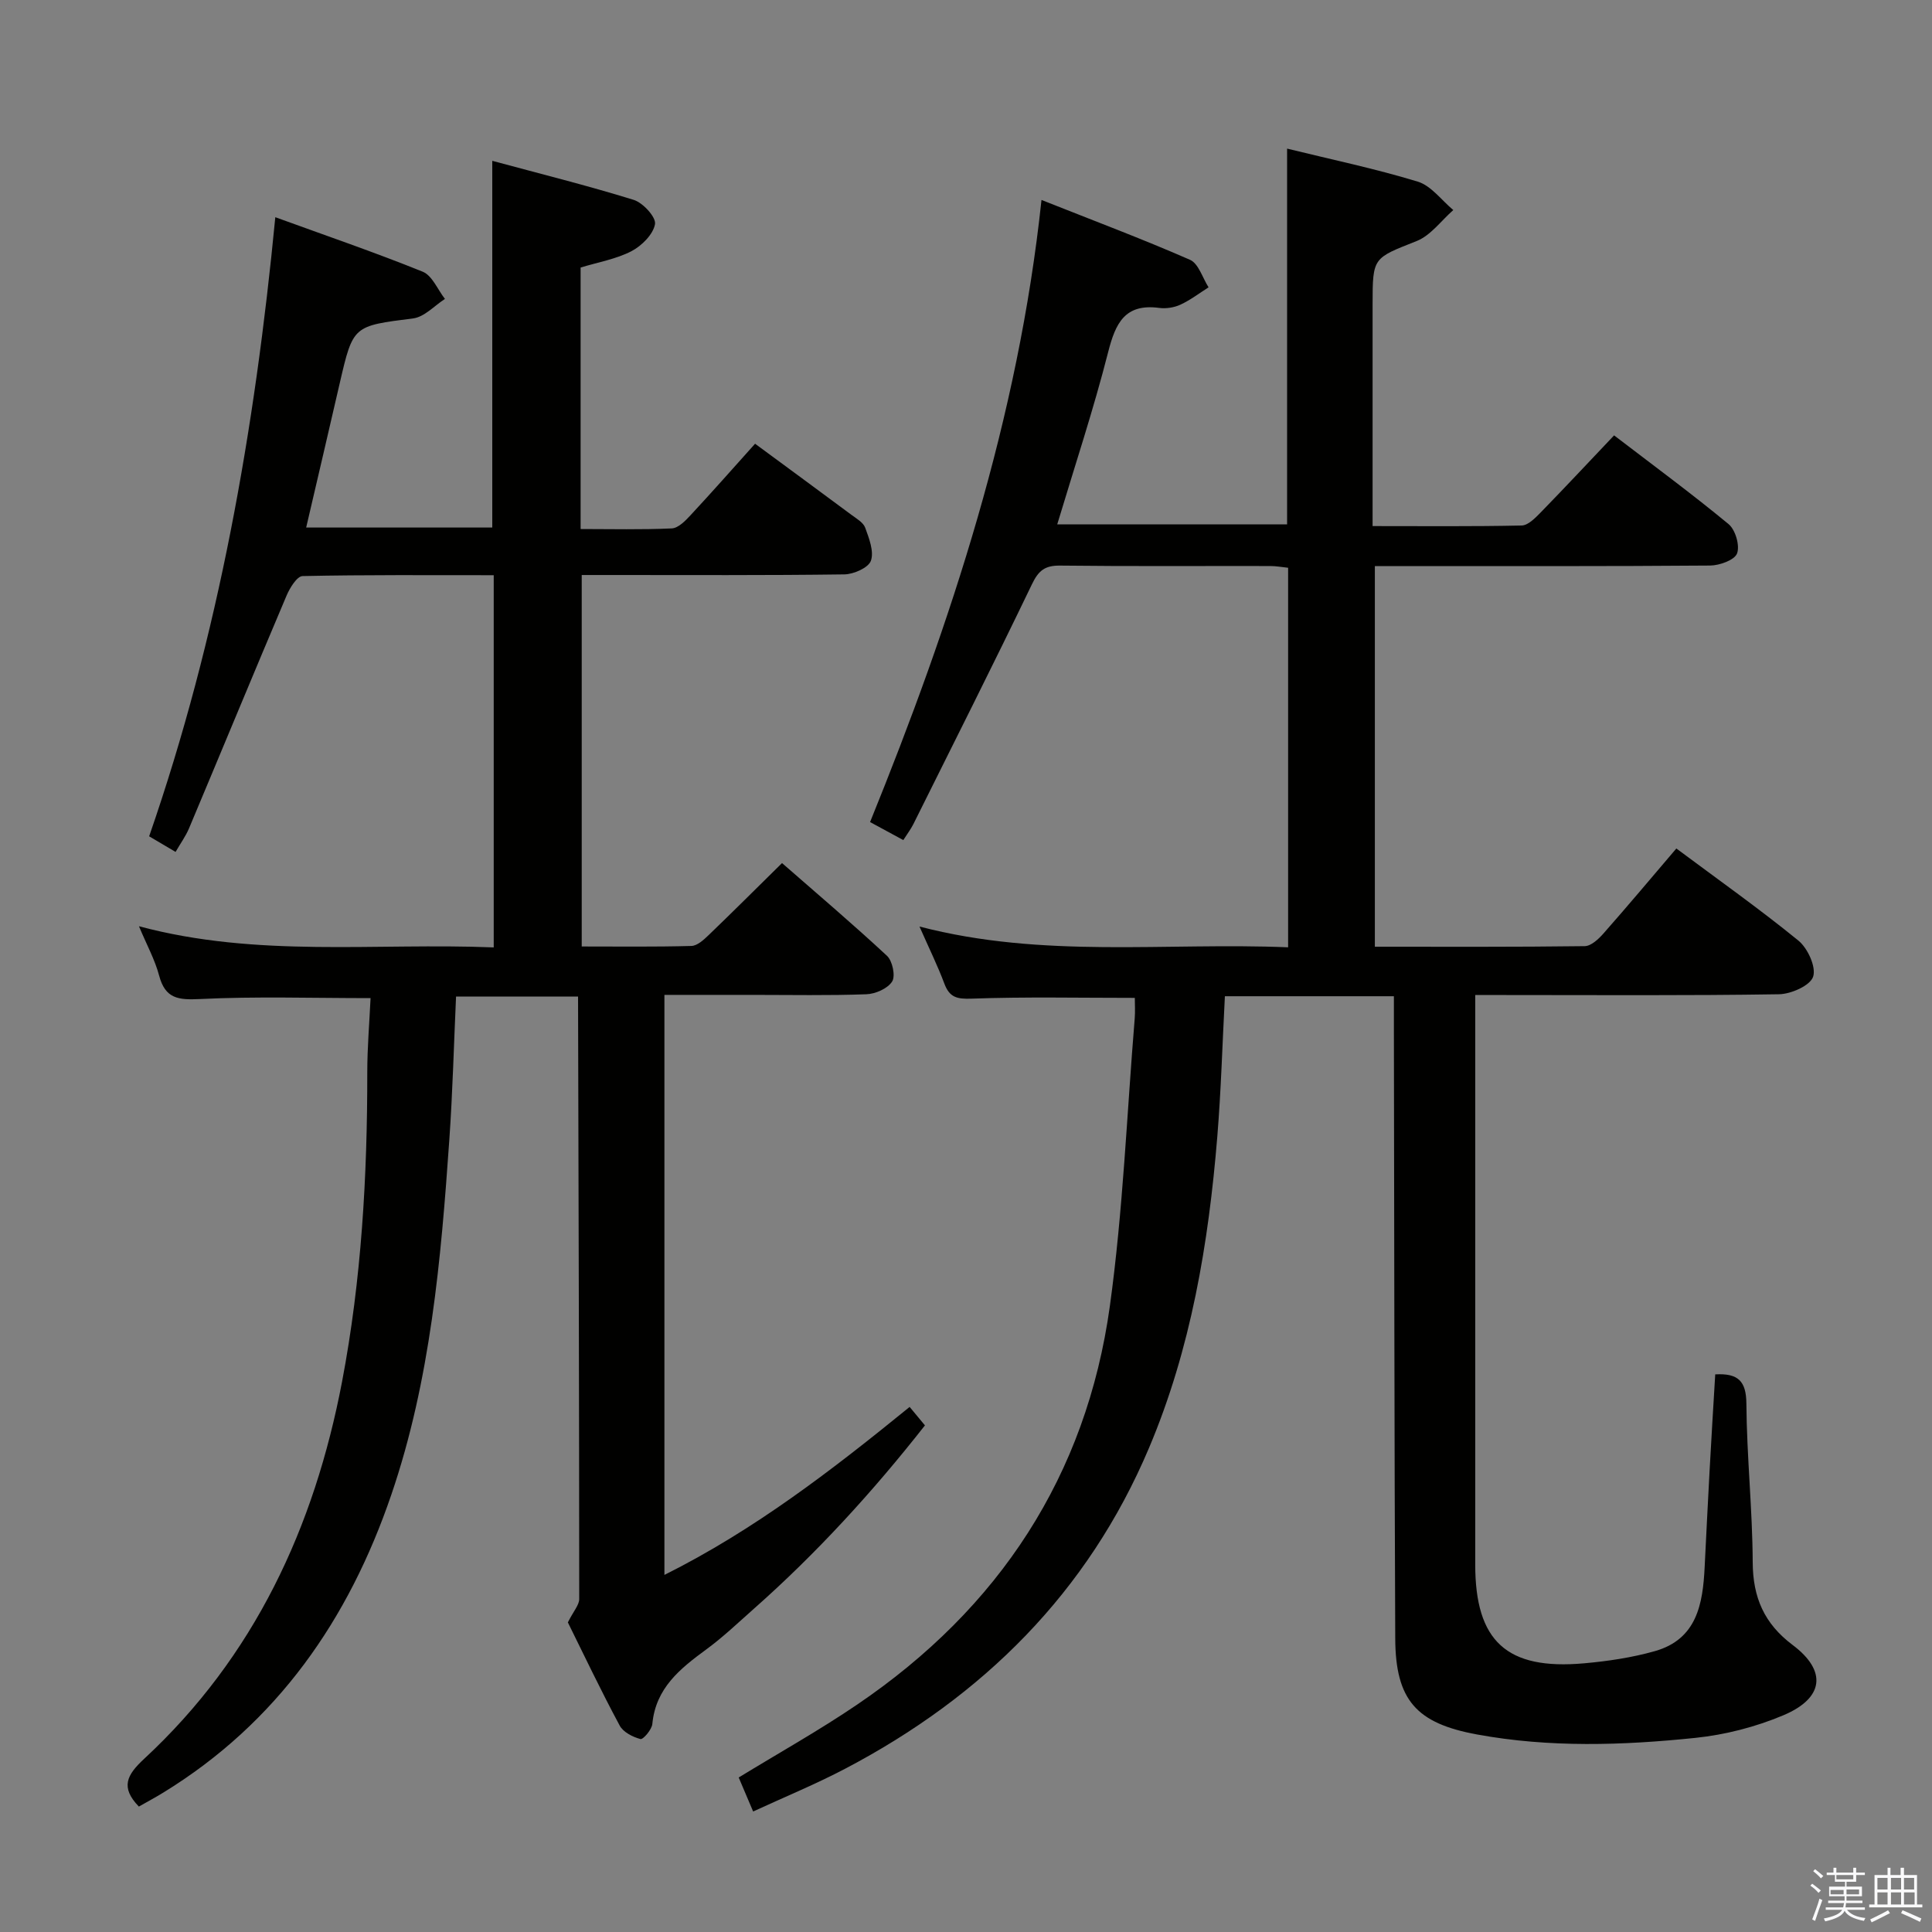 <svg enable-background="new 0 0 400 400" viewBox="0 0 400 400" xmlns="http://www.w3.org/2000/svg"><rect x="0" y="0" width="400" height="400" fill="#808080" stroke="none"/><path d="m374.8 390.4.4-.4c.7.5 1.3 1 1.8 1.4l-.5.5c-.5-.6-1.1-1.1-1.7-1.5zm1 7.3-.6-.3c.5-1.4 1.1-2.8 1.5-4.3.2.1.4.2.6.3-.5 1.3-1 2.8-1.5 4.3zm-.4-10.3.4-.4c.4.3 1 .8 1.7 1.4l-.5.5c-.4-.5-1-1-1.6-1.5zm2.5.3h1.7v-1h.6v1h3.5v-1h.6v1h1.8v.5h-1.8v1.4h-2v1h3.2v2h-3.2v.9h3.3v.5h-3.4c0 .3-.1.6-.1.9h4v.5h-3.7c.7.9 1.9 1.5 3.8 1.7-.1.2-.2.4-.3.6-2.1-.4-3.5-1.1-4-2.1-.4 1-1.8 1.7-4 2.2-.1-.2-.2-.4-.3-.6 2.1-.4 3.4-1 3.8-1.8h-3.4v-.5h3.6c.1-.3.1-.6.2-.9h-3.3v-.5h3.4c0-.3 0-.6 0-.9h-3.2v-2h3.3v-1h-2.1v-1.4h-1.7v-.5zm1.1 3.5v1h2.7c0-.3 0-.4 0-.4 0-.1 0-.2 0-.2 0-.1 0-.2 0-.3h-2.7zm1.2-3v.9h3.5v-.9zm4.7 3h-2.6v.6.4h2.6z" fill="#fafafb"/><path d="m393.6 386.7h.6v1.5h2.7v6.1h1.1v.6h-11v-.6h1.1v-6.1h2.7v-1.5h.6v1.5h2.1v-1.5zm-2.7 8.8.4.6c-1.2.6-2.5 1.3-3.8 1.9-.1-.2-.2-.4-.3-.6 1.2-.6 2.5-1.2 3.7-1.9zm-2.2-6.7v2.4h2.1v-2.4zm0 3v2.5h2.1v-2.5zm2.8-3v2.4h2.1v-2.4zm0 3v2.5h2.1v-2.5zm6 6.1c-1.4-.7-2.7-1.3-3.9-1.8l.3-.6c1.5.6 2.7 1.2 3.9 1.7zm-1.2-9.1h-2.1v2.4h2.1zm-2.1 3v2.5h2.2v-2.5z" fill="#fafafb"/><g fill="#010100"><path d="m355.12 284.55c4.74-.27 6.42 1.39 6.45 6.06.08 10.96 1.26 21.91 1.31 32.87.04 7.28 2.39 12.68 8.26 17.09 7.16 5.37 6.52 11.01-1.94 14.57-5.72 2.41-12.02 4.03-18.2 4.67-15.06 1.56-30.18 2.05-45.22-.71-12.5-2.3-16.86-7.07-16.91-19.89-.19-42.16-.2-84.32-.28-126.48 0-2.12 0-4.24 0-6.47-12.05 0-23.47 0-34.99 0-.52 9.86-.79 19.48-1.57 29.06-1.81 22.11-5.44 43.89-14.14 64.46-12.65 29.91-34.38 51.43-62.86 66.39-6.13 3.22-12.56 5.86-19.1 8.88-1.2-2.83-2.09-4.92-2.99-7.04 8.27-5.06 16.65-9.74 24.55-15.11 29.34-19.91 47.43-47.34 52.3-82.53 2.72-19.7 3.51-39.66 5.14-59.51.12-1.44.02-2.91.02-4.26-11.61 0-22.73-.24-33.82.16-3.04.11-4.54-.27-5.61-3.11-1.39-3.71-3.15-7.28-5.15-11.82 25.59 6.67 50.87 3.25 76.32 4.3 0-26.36 0-52.28 0-78.58-1.18-.12-2.45-.36-3.72-.36-14.5-.03-29 .08-43.49-.09-3.16-.04-4.48 1.04-5.84 3.89-8 16.63-16.31 33.11-24.54 49.64-.51 1.02-1.21 1.94-2.08 3.3-2.25-1.22-4.36-2.36-6.88-3.73 16.85-41.54 30.69-83.65 35.49-128.8 10.83 4.3 20.91 8.08 30.75 12.39 1.77.78 2.59 3.74 3.84 5.7-1.93 1.22-3.77 2.64-5.83 3.59-1.3.6-2.97.86-4.39.67-7.09-.94-9.04 3.14-10.57 9.15-3.02 11.86-6.89 23.51-10.54 35.66h47.59c0-25.7 0-51.54 0-77.79 9.08 2.23 18.18 4.13 27.04 6.83 2.79.85 4.93 3.86 7.37 5.89-2.51 2.19-4.67 5.26-7.6 6.42-9 3.58-9.11 3.29-9.11 13.1v40 5.91c10.65 0 20.76.1 30.87-.12 1.33-.03 2.8-1.55 3.91-2.68 4.98-5.11 9.86-10.33 15.22-15.98 8.06 6.17 16.06 12.06 23.7 18.37 1.42 1.17 2.37 4.44 1.76 6.07-.51 1.37-3.61 2.49-5.57 2.51-21.16.17-42.33.11-63.49.11-1.82 0-3.65 0-5.93 0v78.81c14.55 0 29 .07 43.45-.12 1.31-.02 2.85-1.45 3.86-2.6 5.05-5.72 9.95-11.57 15.11-17.62 8.64 6.44 17.18 12.48 25.27 19.07 1.93 1.58 3.71 5.47 3.05 7.47-.61 1.85-4.57 3.6-7.08 3.64-18.99.3-37.99.16-56.99.16-1.78 0-3.57 0-5.89 0v6.4 111.49c0 15.9 6.5 21.91 22.56 20.47 4.92-.44 9.89-1.18 14.63-2.52 8.71-2.47 9.94-9.78 10.31-17.41.33-6.64.66-13.28 1.02-19.92.36-6.65.77-13.28 1.17-19.97z"/><path d="m117.57 335.9c1.19-2.37 2.35-3.6 2.35-4.84-.01-41.47-.13-82.94-.24-124.73-8.24 0-16.49 0-25.26 0-.45 9.8-.7 19.72-1.39 29.61-1.73 24.87-3.89 49.73-12.01 73.52-8.8 25.8-23.59 47.2-47.25 61.7-1.68 1.03-3.43 1.96-5.02 2.87-3.85-3.98-2.53-6.52 1.09-9.88 22.83-21.15 35.24-47.98 40.98-78.09 4.02-21.13 5.24-42.56 5.22-64.06 0-5.11.44-10.22.68-15.35-12.17 0-23.76-.38-35.31.19-4.49.22-7.19-.06-8.46-4.84-.87-3.29-2.56-6.35-4.18-10.23 24.54 6.57 48.89 3.39 73.45 4.38 0-25.82 0-51.19 0-77.06-13.34 0-26.47-.1-39.58.18-1.15.03-2.64 2.45-3.31 4.04-6.8 16.03-13.44 32.13-20.19 48.18-.69 1.64-1.76 3.11-2.79 4.89-1.96-1.16-3.62-2.14-5.47-3.23 14.41-41.56 21.89-84.29 26.12-128.18 10.41 3.79 20.57 7.26 30.51 11.28 1.98.8 3.1 3.71 4.61 5.64-2.18 1.4-4.25 3.73-6.57 4.03-12.43 1.59-12.44 1.42-15.21 13.41-2.26 9.82-4.56 19.64-6.95 29.89h38.53c0-25.13 0-50 0-75.92 9.66 2.61 19.56 5.07 29.28 8.08 1.93.6 4.67 3.6 4.41 5.03-.38 2.13-2.76 4.49-4.88 5.6-3.18 1.64-6.88 2.27-10.52 3.38v54.14c6.34 0 12.61.16 18.87-.13 1.34-.06 2.81-1.56 3.88-2.72 4.52-4.86 8.91-9.84 13.37-14.81 6.8 5.01 13.38 9.84 19.92 14.7 1.06.79 2.48 1.59 2.88 2.69.8 2.2 1.86 4.91 1.18 6.84-.51 1.44-3.55 2.79-5.48 2.82-16.16.22-32.33.13-48.49.13-1.83 0-3.65 0-5.9 0v76.91c7.5 0 15.11.1 22.7-.11 1.23-.03 2.58-1.29 3.6-2.27 4.92-4.73 9.75-9.55 15.17-14.89 7.18 6.28 14.61 12.58 21.73 19.2 1.14 1.06 1.79 4.17 1.07 5.32-.93 1.46-3.46 2.58-5.35 2.64-7.82.29-15.66.13-23.49.13-5.98 0-11.97 0-18.31 0v120.09c18.7-9.34 34.79-21.78 50.77-34.78 1.11 1.33 2.02 2.43 3.17 3.82-10.8 13.75-22.43 26.48-35.41 37.96-3.24 2.87-6.39 5.88-9.87 8.43-5.42 3.98-10.46 7.99-11.16 15.42-.11 1.18-1.92 3.28-2.46 3.13-1.6-.42-3.58-1.43-4.3-2.79-3.93-7.31-7.49-14.81-10.73-21.36z"/></g></svg>